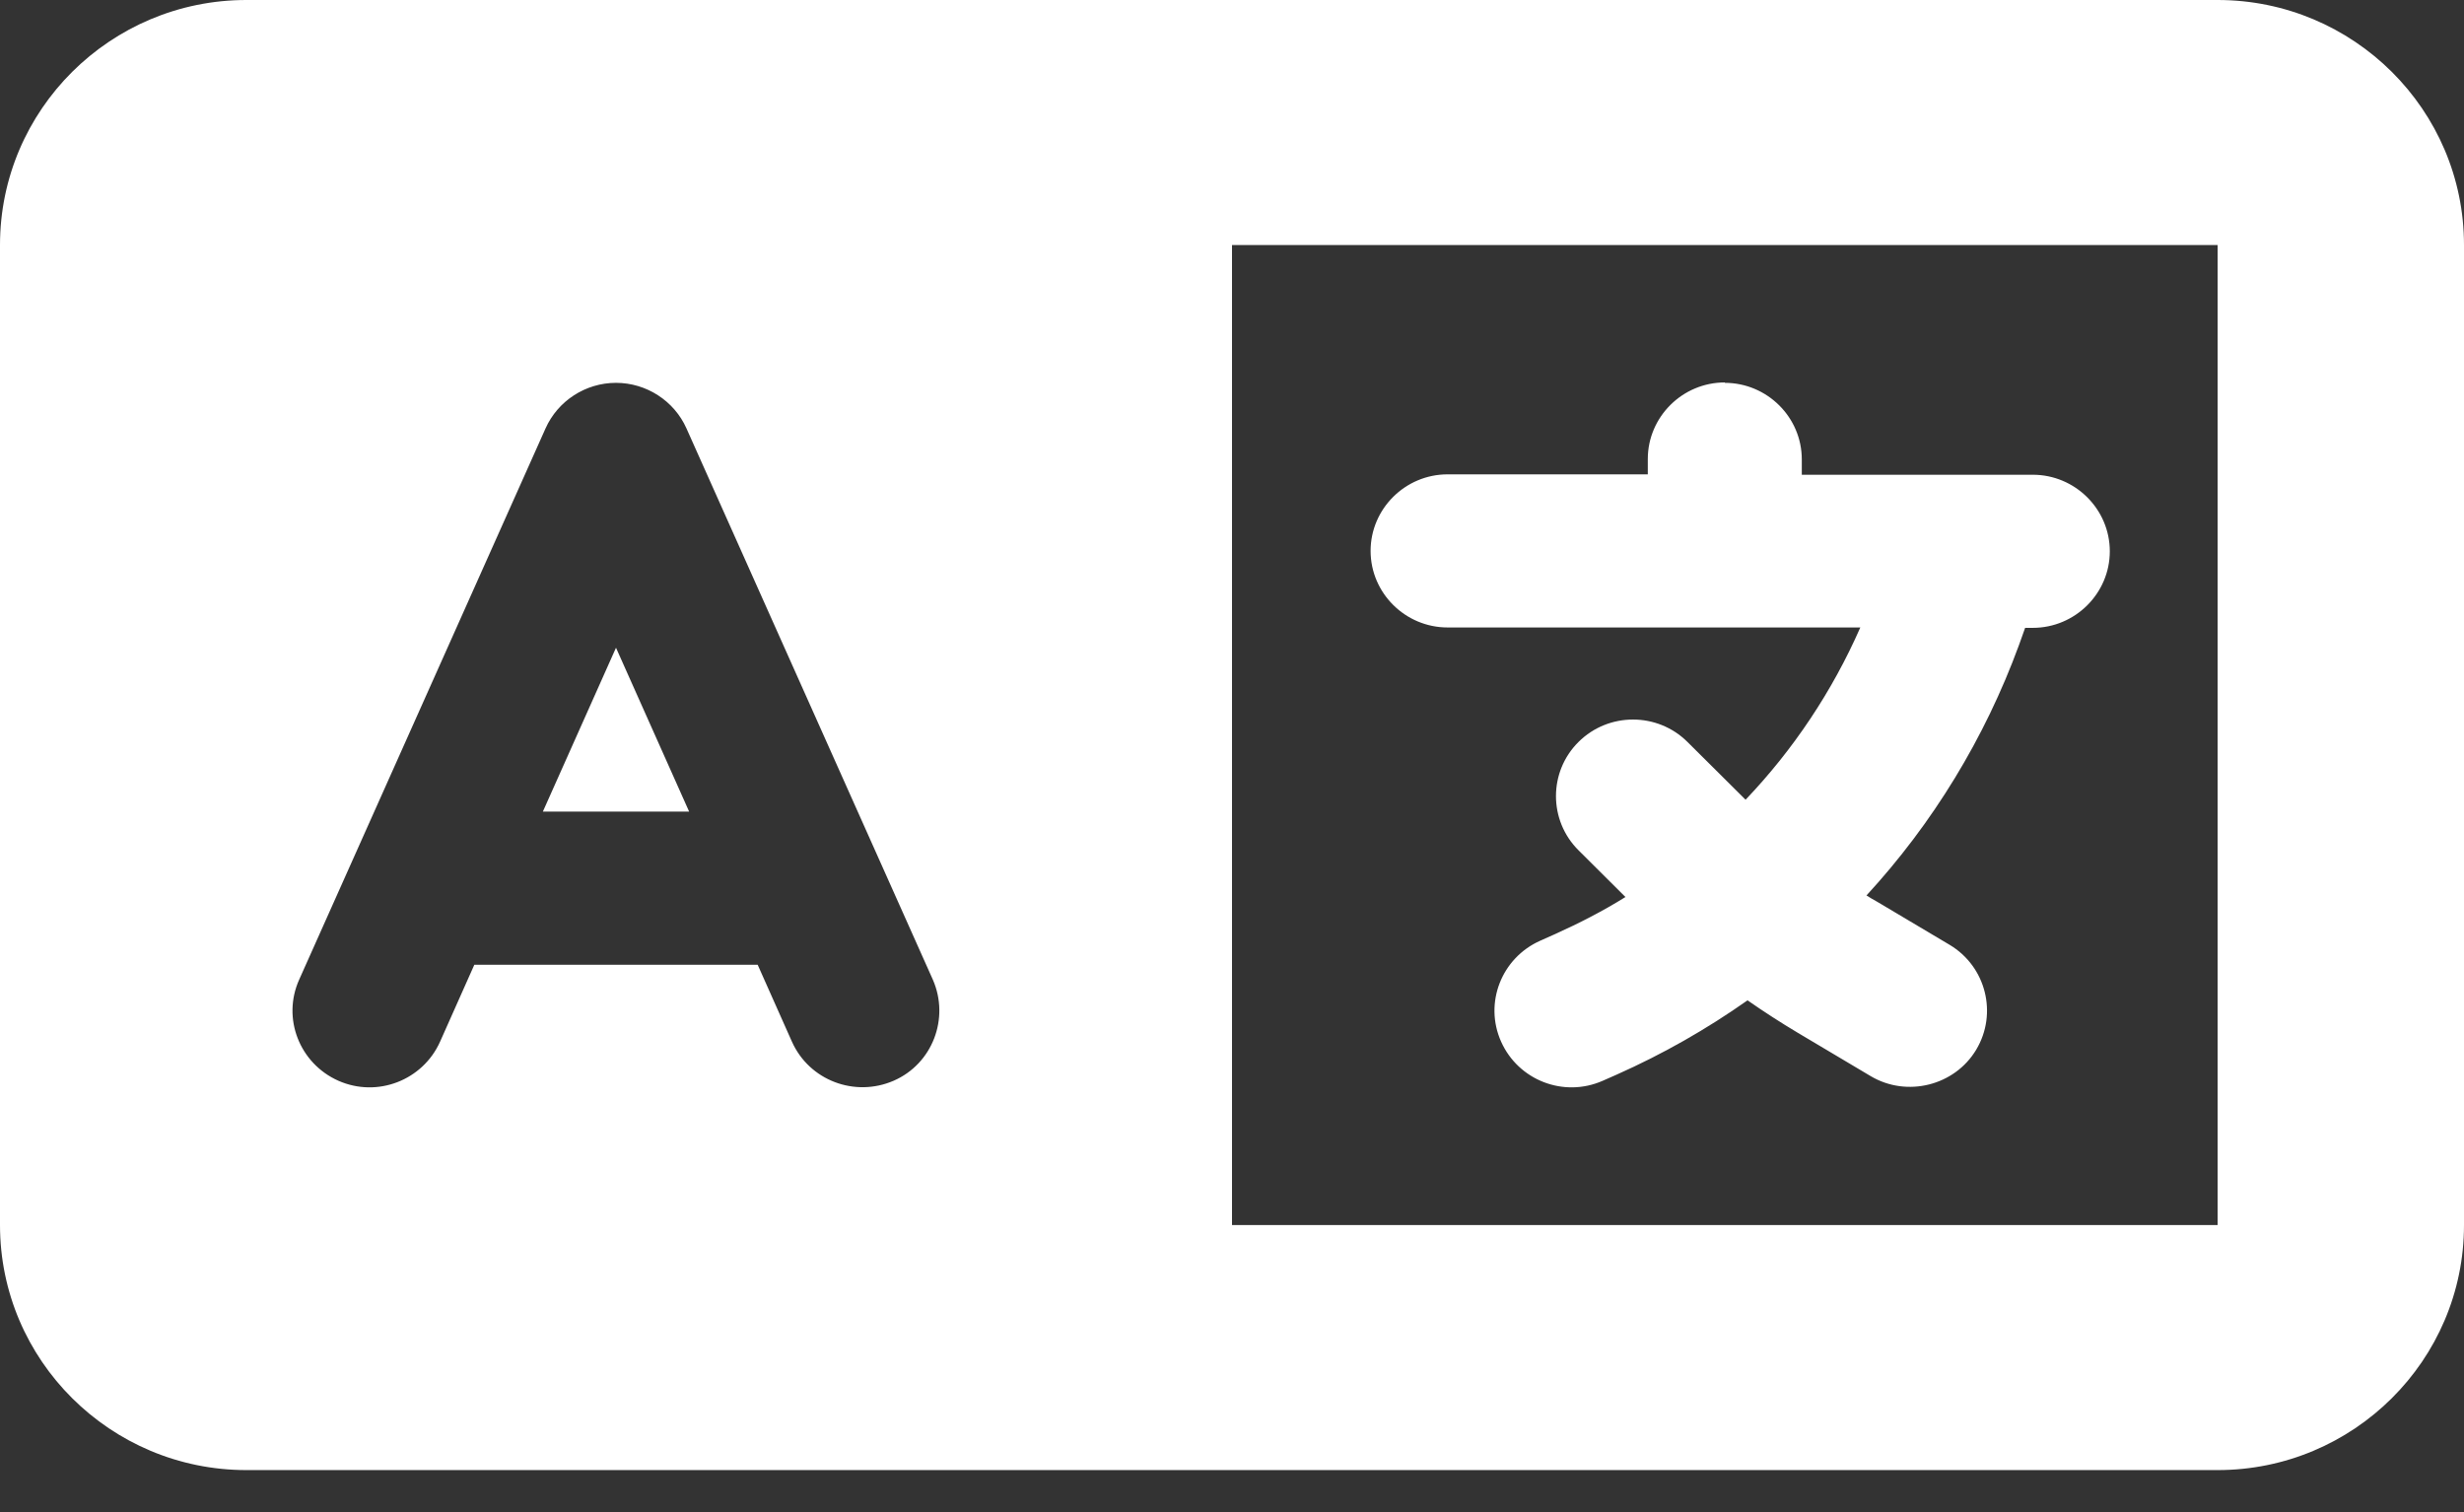 <svg width="44" height="27" viewBox="0 0 44 27" fill="none" xmlns="http://www.w3.org/2000/svg">
<rect x="0" y="0" width="44" height="27" fill="#333333" stroke="none"/>
<path d="M0 4.375C0 1.962 1.973 0 4.4 0H17.6H20.9H22H39.6C42.027 0 44 1.962 44 4.375V21.875C44 24.288 42.027 26.25 39.6 26.25H22H20.9H17.6H4.4C1.973 26.25 0 24.288 0 21.875V4.375ZM22 4.375V21.875H39.6V4.375H22ZM12.258 7.649C12.038 7.157 11.543 6.836 11 6.836C10.457 6.836 9.962 7.157 9.742 7.649L5.342 17.493C5.032 18.184 5.349 18.99 6.043 19.298C6.737 19.605 7.549 19.291 7.858 18.601L8.47 17.227H13.53L14.142 18.601C14.451 19.291 15.262 19.599 15.957 19.298C16.651 18.997 16.961 18.184 16.658 17.493L12.258 7.649ZM11 11.566L12.306 14.492H9.694L11 11.566ZM30.8 6.836C31.556 6.836 32.175 7.451 32.175 8.203V8.477H35.2H36.3C37.056 8.477 37.675 9.092 37.675 9.844C37.675 10.596 37.056 11.211 36.3 11.211H36.163L36.053 11.519C35.441 13.187 34.513 14.704 33.33 15.989C33.392 16.03 33.454 16.064 33.516 16.099L34.815 16.871C35.468 17.261 35.674 18.102 35.289 18.744C34.904 19.387 34.052 19.599 33.406 19.216L32.106 18.443C31.797 18.259 31.501 18.067 31.206 17.862C30.477 18.375 29.7 18.819 28.868 19.189L28.621 19.298C27.926 19.605 27.115 19.291 26.806 18.601C26.496 17.91 26.812 17.104 27.507 16.796L27.754 16.686C28.194 16.488 28.621 16.27 29.026 16.017L28.188 15.183C27.651 14.649 27.651 13.781 28.188 13.248C28.724 12.715 29.597 12.715 30.133 13.248L31.137 14.246L31.171 14.28C32.024 13.385 32.718 12.346 33.22 11.204H30.8H25.85C25.094 11.204 24.475 10.589 24.475 9.837C24.475 9.085 25.094 8.47 25.85 8.47H29.425V8.196C29.425 7.444 30.044 6.829 30.8 6.829V6.836Z" fill="white"/>
</svg>
